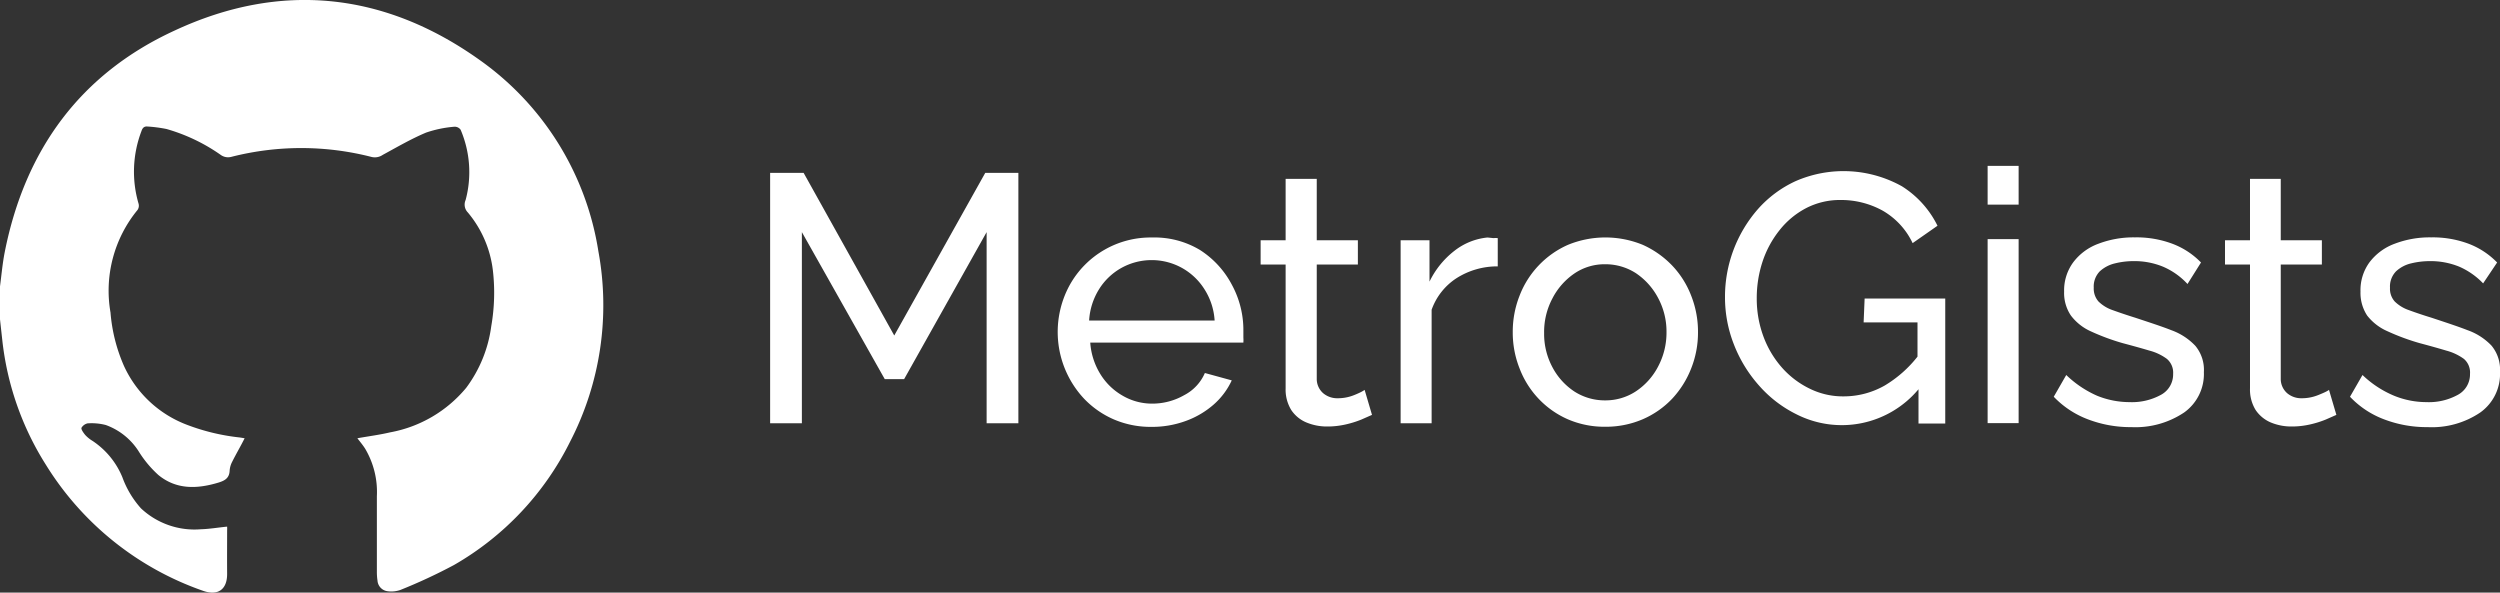 <svg id="Capa_1" data-name="Capa 1" xmlns="http://www.w3.org/2000/svg" viewBox="0 0 200 47.41"><rect x="0" y="0" width="200" height="47.41" fill="#333333" stroke="none"/><defs><style>.cls-1{fill:#fff;}</style></defs><polygon class="cls-1" points="71.54 26.84 64.29 13.83 61.61 13.83 61.61 33.86 64.15 33.86 64.15 18.57 70.78 30.33 72.33 30.33 78.93 18.57 78.93 33.86 81.47 33.86 81.47 13.83 78.82 13.83 71.54 26.84"/><path class="cls-1" d="M96,20A7.06,7.06,0,0,0,92.16,19a7.4,7.4,0,0,0-6.57,3.78,7.81,7.81,0,0,0,1.14,9.12,7.32,7.32,0,0,0,2.37,1.65,7.45,7.45,0,0,0,3,.6,7.84,7.84,0,0,0,2.78-.48,7,7,0,0,0,2.23-1.32,5.81,5.81,0,0,0,1.43-1.92l-2.15-.59a3.6,3.6,0,0,1-1.65,1.77,5.13,5.13,0,0,1-2.55.68,4.67,4.67,0,0,1-2.37-.63,5,5,0,0,1-1.79-1.73,5.52,5.52,0,0,1-.81-2.52H99.47a3,3,0,0,0,0-.41c0-.17,0-.36,0-.54a7.58,7.58,0,0,0-.91-3.66A7.37,7.37,0,0,0,96,20Zm-8.87,5.64a5.32,5.32,0,0,1,.8-2.51,4.94,4.94,0,0,1,1.79-1.7,5,5,0,0,1,4.83,0,5,5,0,0,1,1.8,1.7,5.23,5.23,0,0,1,.82,2.51Z" transform="translate(0 0)"/><path class="cls-1" d="M108.35,31.6a3.49,3.49,0,0,1-1.35.26,1.74,1.74,0,0,1-1.13-.39,1.51,1.51,0,0,1-.53-1.17V21.16h3.29V19.22h-3.29V14.31h-2.49v4.91h-2v1.94h2v9.91a3.11,3.11,0,0,0,.45,1.73,2.7,2.7,0,0,0,1.22,1,4.27,4.27,0,0,0,1.66.32,6.56,6.56,0,0,0,1.5-.17,7.91,7.91,0,0,0,1.24-.39l.84-.37-.59-2C109,31.31,108.77,31.43,108.35,31.6Z" transform="translate(0 0)"/><path class="cls-1" d="M119,19a5.09,5.09,0,0,0-2.64,1.06,6.93,6.93,0,0,0-2,2.47V19.22h-2.31V33.86h2.48V24.78a5,5,0,0,1,2-2.53,6.06,6.06,0,0,1,3.29-.94V19.05a1.65,1.65,0,0,0-.34,0Z" transform="translate(0 0)"/><path class="cls-1" d="M133.78,21.25a7.54,7.54,0,0,0-2.35-1.66,7.88,7.88,0,0,0-6,0,7.31,7.31,0,0,0-3.87,4.08,7.84,7.84,0,0,0-.54,2.91,7.76,7.76,0,0,0,.54,2.88,7.29,7.29,0,0,0,1.52,2.43,7.2,7.2,0,0,0,2.34,1.65,7.37,7.37,0,0,0,3,.6,7.45,7.45,0,0,0,3-.6,7.18,7.18,0,0,0,2.36-1.65,7.62,7.62,0,0,0,1.52-2.43,7.76,7.76,0,0,0,.54-2.88,7.84,7.84,0,0,0-.54-2.91A7.3,7.3,0,0,0,133.78,21.25Zm-1.12,8.05a5.31,5.31,0,0,1-1.78,2,4.41,4.41,0,0,1-2.47.73,4.5,4.5,0,0,1-2.46-.71,5.27,5.27,0,0,1-1.76-1.95,5.65,5.65,0,0,1-.66-2.73,5.72,5.72,0,0,1,.66-2.76,5.41,5.41,0,0,1,1.76-2,4.29,4.29,0,0,1,2.46-.74,4.48,4.48,0,0,1,2.47.72,5.43,5.43,0,0,1,1.78,2,5.68,5.68,0,0,1,.66,2.73A5.76,5.76,0,0,1,132.66,29.3Z" transform="translate(0 0)"/><path class="cls-1" d="M149.09,25.79h4.31v2.74a9.57,9.57,0,0,1-2.62,2.31,6.63,6.63,0,0,1-3.28.87,6,6,0,0,1-2.73-.62,7.08,7.08,0,0,1-2.23-1.7,7.89,7.89,0,0,1-1.48-2.51,8.69,8.69,0,0,1-.52-3,9.32,9.32,0,0,1,.46-2.94,8.07,8.07,0,0,1,1.36-2.52,6.6,6.6,0,0,1,2.13-1.77,5.88,5.88,0,0,1,2.76-.65,6.87,6.87,0,0,1,3.36.85,5.91,5.91,0,0,1,2.4,2.6L155,18.06a7.8,7.8,0,0,0-2.85-3.16,9.59,9.59,0,0,0-8.5-.41,9.11,9.11,0,0,0-3,2.22A10.65,10.65,0,0,0,138,23.79a10.29,10.29,0,0,0,.71,3.76,10.82,10.82,0,0,0,2,3.28,9.69,9.69,0,0,0,3,2.31,8,8,0,0,0,9.77-2v2.74h2.14v-10h-6.45Z" transform="translate(0 0)"/><rect class="cls-1" x="159.01" y="13.27" width="2.48" height="3.1"/><rect class="cls-1" x="159.01" y="19.13" width="2.48" height="14.72"/><path class="cls-1" d="M173.72,26.42c-.81-.32-1.78-.63-2.89-1-.71-.22-1.32-.43-1.82-.61a3,3,0,0,1-1.13-.69,1.56,1.56,0,0,1-.38-1.1,1.74,1.74,0,0,1,.48-1.31,2.7,2.7,0,0,1,1.22-.64,6.14,6.14,0,0,1,1.49-.18,6,6,0,0,1,2.34.44A5.72,5.72,0,0,1,175,22.72L176.08,21a6.25,6.25,0,0,0-2.29-1.5,8.17,8.17,0,0,0-3-.51,7.88,7.88,0,0,0-2.92.51,4.42,4.42,0,0,0-2,1.47,3.78,3.78,0,0,0-.74,2.36,3.22,3.22,0,0,0,.54,1.91,4.09,4.09,0,0,0,1.58,1.26,17.74,17.74,0,0,0,2.56.95c.83.22,1.55.42,2.15.6a4.09,4.09,0,0,1,1.39.66,1.44,1.44,0,0,1,.5,1.2,1.85,1.85,0,0,1-1,1.69,4.82,4.82,0,0,1-2.48.57,6.92,6.92,0,0,1-2.6-.51A8.44,8.44,0,0,1,165.3,30l-1,1.74a7.39,7.39,0,0,0,2.77,1.82,9.54,9.54,0,0,0,3.44.61A7,7,0,0,0,174.73,33a3.78,3.78,0,0,0,1.58-3.23,3,3,0,0,0-.68-2.1A4.93,4.93,0,0,0,173.72,26.42Z" transform="translate(0 0)"/><path class="cls-1" d="M185.47,31.6a3.49,3.49,0,0,1-1.35.26,1.74,1.74,0,0,1-1.13-.39,1.51,1.51,0,0,1-.53-1.17V21.16h3.29V19.22h-3.29V14.31H180v4.91h-2v1.94h2v9.91a3.11,3.11,0,0,0,.45,1.73,2.76,2.76,0,0,0,1.22,1,4.27,4.27,0,0,0,1.66.32,6.56,6.56,0,0,0,1.5-.17,7.91,7.91,0,0,0,1.24-.39l.84-.37-.59-2C186.16,31.31,185.89,31.43,185.47,31.6Z" transform="translate(0 0)"/><path class="cls-1" d="M199.32,27.65a4.89,4.89,0,0,0-1.9-1.23c-.82-.32-1.78-.63-2.89-1-.72-.22-1.33-.43-1.82-.61a3,3,0,0,1-1.13-.69,1.52,1.52,0,0,1-.38-1.1,1.74,1.74,0,0,1,.48-1.31,2.66,2.66,0,0,1,1.21-.64,6.28,6.28,0,0,1,1.5-.18,6.06,6.06,0,0,1,2.34.44,5.92,5.92,0,0,1,1.92,1.34L199.77,21a6.29,6.29,0,0,0-2.28-1.5,8.17,8.17,0,0,0-3-.51,7.84,7.84,0,0,0-2.92.51,4.45,4.45,0,0,0-2,1.47,3.77,3.77,0,0,0-.73,2.36,3.29,3.29,0,0,0,.53,1.91A4.16,4.16,0,0,0,191,26.5a17.91,17.91,0,0,0,2.57.95c.83.22,1.54.42,2.14.6a4.25,4.25,0,0,1,1.4.66,1.43,1.43,0,0,1,.49,1.2,1.85,1.85,0,0,1-1,1.69,4.79,4.79,0,0,1-2.48.57,6.87,6.87,0,0,1-2.59-.51A8.2,8.2,0,0,1,189,30l-1,1.74a7.27,7.27,0,0,0,2.76,1.82,9.56,9.56,0,0,0,3.45.61A6.91,6.91,0,0,0,198.42,33,3.78,3.78,0,0,0,200,29.75,3,3,0,0,0,199.32,27.65Z" transform="translate(0 0)"/><path class="cls-1" d="M38.43,4.84C30.79-.63,22.48-1.51,14,2.43,6.41,5.91,2,12,.38,20.16.2,21.07.12,22,0,22.91v2.64l.18,1.63a23.39,23.39,0,0,0,3.49,10A24.1,24.1,0,0,0,16.23,47.26c1.19.43,1.95-.09,1.94-1.36s0-2.3,0-3.45a2.79,2.79,0,0,0,0-.32c-.72.07-1.41.19-2.09.21a6.25,6.25,0,0,1-4.8-1.67,7.61,7.61,0,0,1-1.49-2.49,6.41,6.41,0,0,0-2.39-2.91,2.65,2.65,0,0,1-.58-.47c-.14-.17-.35-.46-.3-.58A.78.78,0,0,1,7,33.87,4.56,4.56,0,0,1,8.46,34a5.21,5.21,0,0,1,2.66,2.15A8.78,8.78,0,0,0,12.67,38c1.45,1.19,3.12,1.12,4.83.6.48-.15.84-.35.87-.93a1.8,1.8,0,0,1,.2-.72c.32-.64.68-1.25,1-1.89L19.2,35A16.87,16.87,0,0,1,15,34a9.06,9.06,0,0,1-5.08-4.72A13.23,13.23,0,0,1,8.84,25,10.18,10.18,0,0,1,11,16.8a.6.6,0,0,0,.09-.49,9.1,9.1,0,0,1,.23-5.83c.08-.25.22-.38.46-.36a11.18,11.18,0,0,1,1.54.2,14.42,14.42,0,0,1,4.35,2.08,1,1,0,0,0,.83.15,22.59,22.59,0,0,1,11.2,0,1.11,1.11,0,0,0,.92-.16c1.14-.62,2.27-1.28,3.46-1.78a9.28,9.28,0,0,1,2.25-.47.58.58,0,0,1,.52.24A8.63,8.63,0,0,1,37.25,16a.9.9,0,0,0,.18,1,8.83,8.83,0,0,1,2,4.63,15.57,15.57,0,0,1-.13,4.47,10.53,10.53,0,0,1-2,4.92,10.3,10.3,0,0,1-6.1,3.57c-.85.2-1.72.31-2.61.47.23.3.45.56.63.85a6.79,6.79,0,0,1,.93,3.79c0,2,0,4,0,6a4.73,4.73,0,0,0,.05.75.92.92,0,0,0,.82.85,2.19,2.19,0,0,0,1-.1,43.19,43.19,0,0,0,4.3-2,23.33,23.33,0,0,0,9.28-9.85,23.76,23.76,0,0,0,2.27-15.25A23.12,23.12,0,0,0,38.43,4.84Z" transform="translate(0 0)"/></svg>
